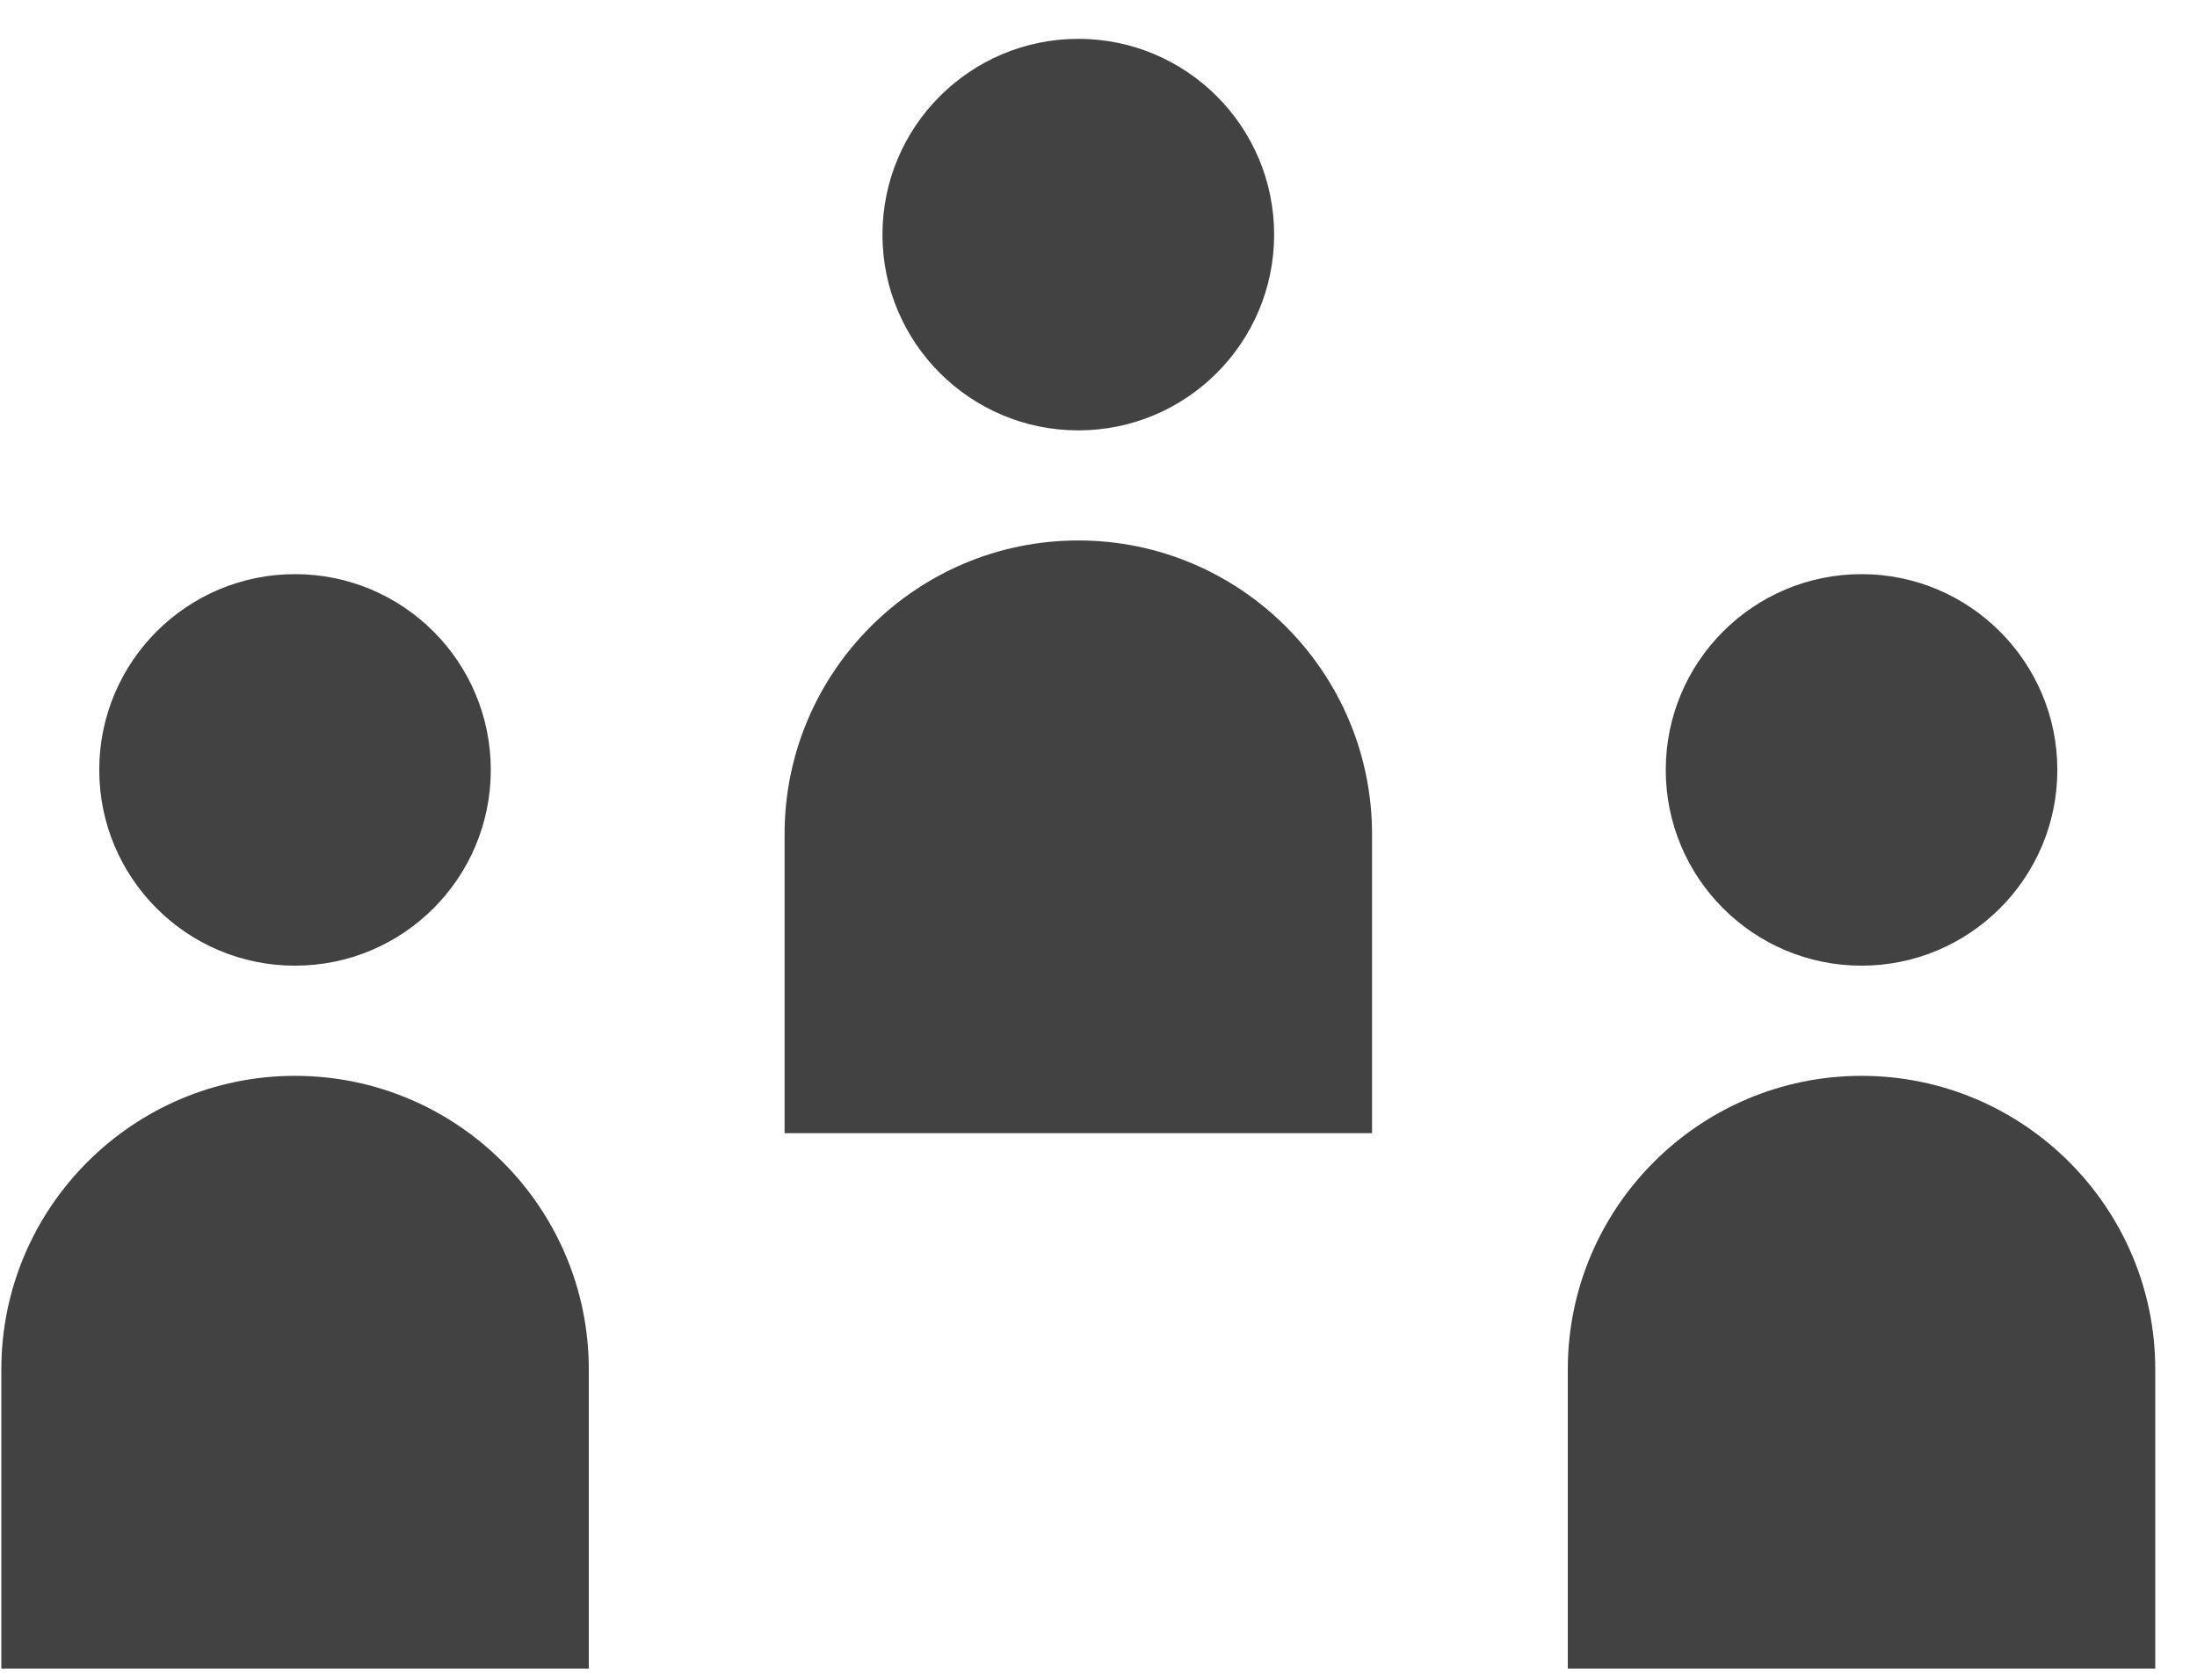 <?xml version="1.0" encoding="utf-8"?>
<!-- Generator: Adobe Illustrator 15.0.2, SVG Export Plug-In  -->
<!DOCTYPE svg PUBLIC "-//W3C//DTD SVG 1.1//EN" "http://www.w3.org/Graphics/SVG/1.1/DTD/svg11.dtd">
<svg version="1.1"
	 xmlns="http://www.w3.org/2000/svg" xmlns:xlink="http://www.w3.org/1999/xlink" xmlns:a="http://ns.adobe.com/AdobeSVGViewerExtensions/3.0/"
	 x="0px" y="0px" width="51px" height="39px" viewBox="-0.031 -0.902 51 39"
	 overflow="visible" enable-background="new -0.031 -0.902 51 39" xml:space="preserve">
<defs>
</defs>
<path fill="#424242" d="M6.817,24.076C3.06,24.076,0,27.134,0,30.891v6.947h13.637v-6.947C13.637,27.134,10.579,24.076,6.817,24.076
	z M2.273,16.973c0-2.51,2.036-4.545,4.544-4.545c2.512,0,4.545,2.035,4.545,4.545c0,2.511-2.033,4.545-4.545,4.545
	C4.31,21.52,2.273,19.483,2.273,16.973z M43.182,24.076c-3.759,0-6.819,3.058-6.819,6.814v6.947H50v-6.947
	C50,27.134,46.94,24.076,43.182,24.076z M38.637,16.973c0-2.509,2.035-4.545,4.545-4.545c2.505,0,4.545,2.036,4.545,4.545
	c0,2.511-2.04,4.545-4.545,4.545C40.672,21.518,38.637,19.483,38.637,16.973z M25,11.646c-3.761,0-6.818,3.059-6.818,6.816v6.945
	h13.637v-6.941C31.818,14.705,28.761,11.646,25,11.646z M20.454,4.545C20.454,2.035,22.493,0,25,0c2.509,0,4.546,2.035,4.546,4.545
	S27.509,9.09,25,9.09C22.493,9.09,20.454,7.055,20.454,4.545z"/>
</svg>
